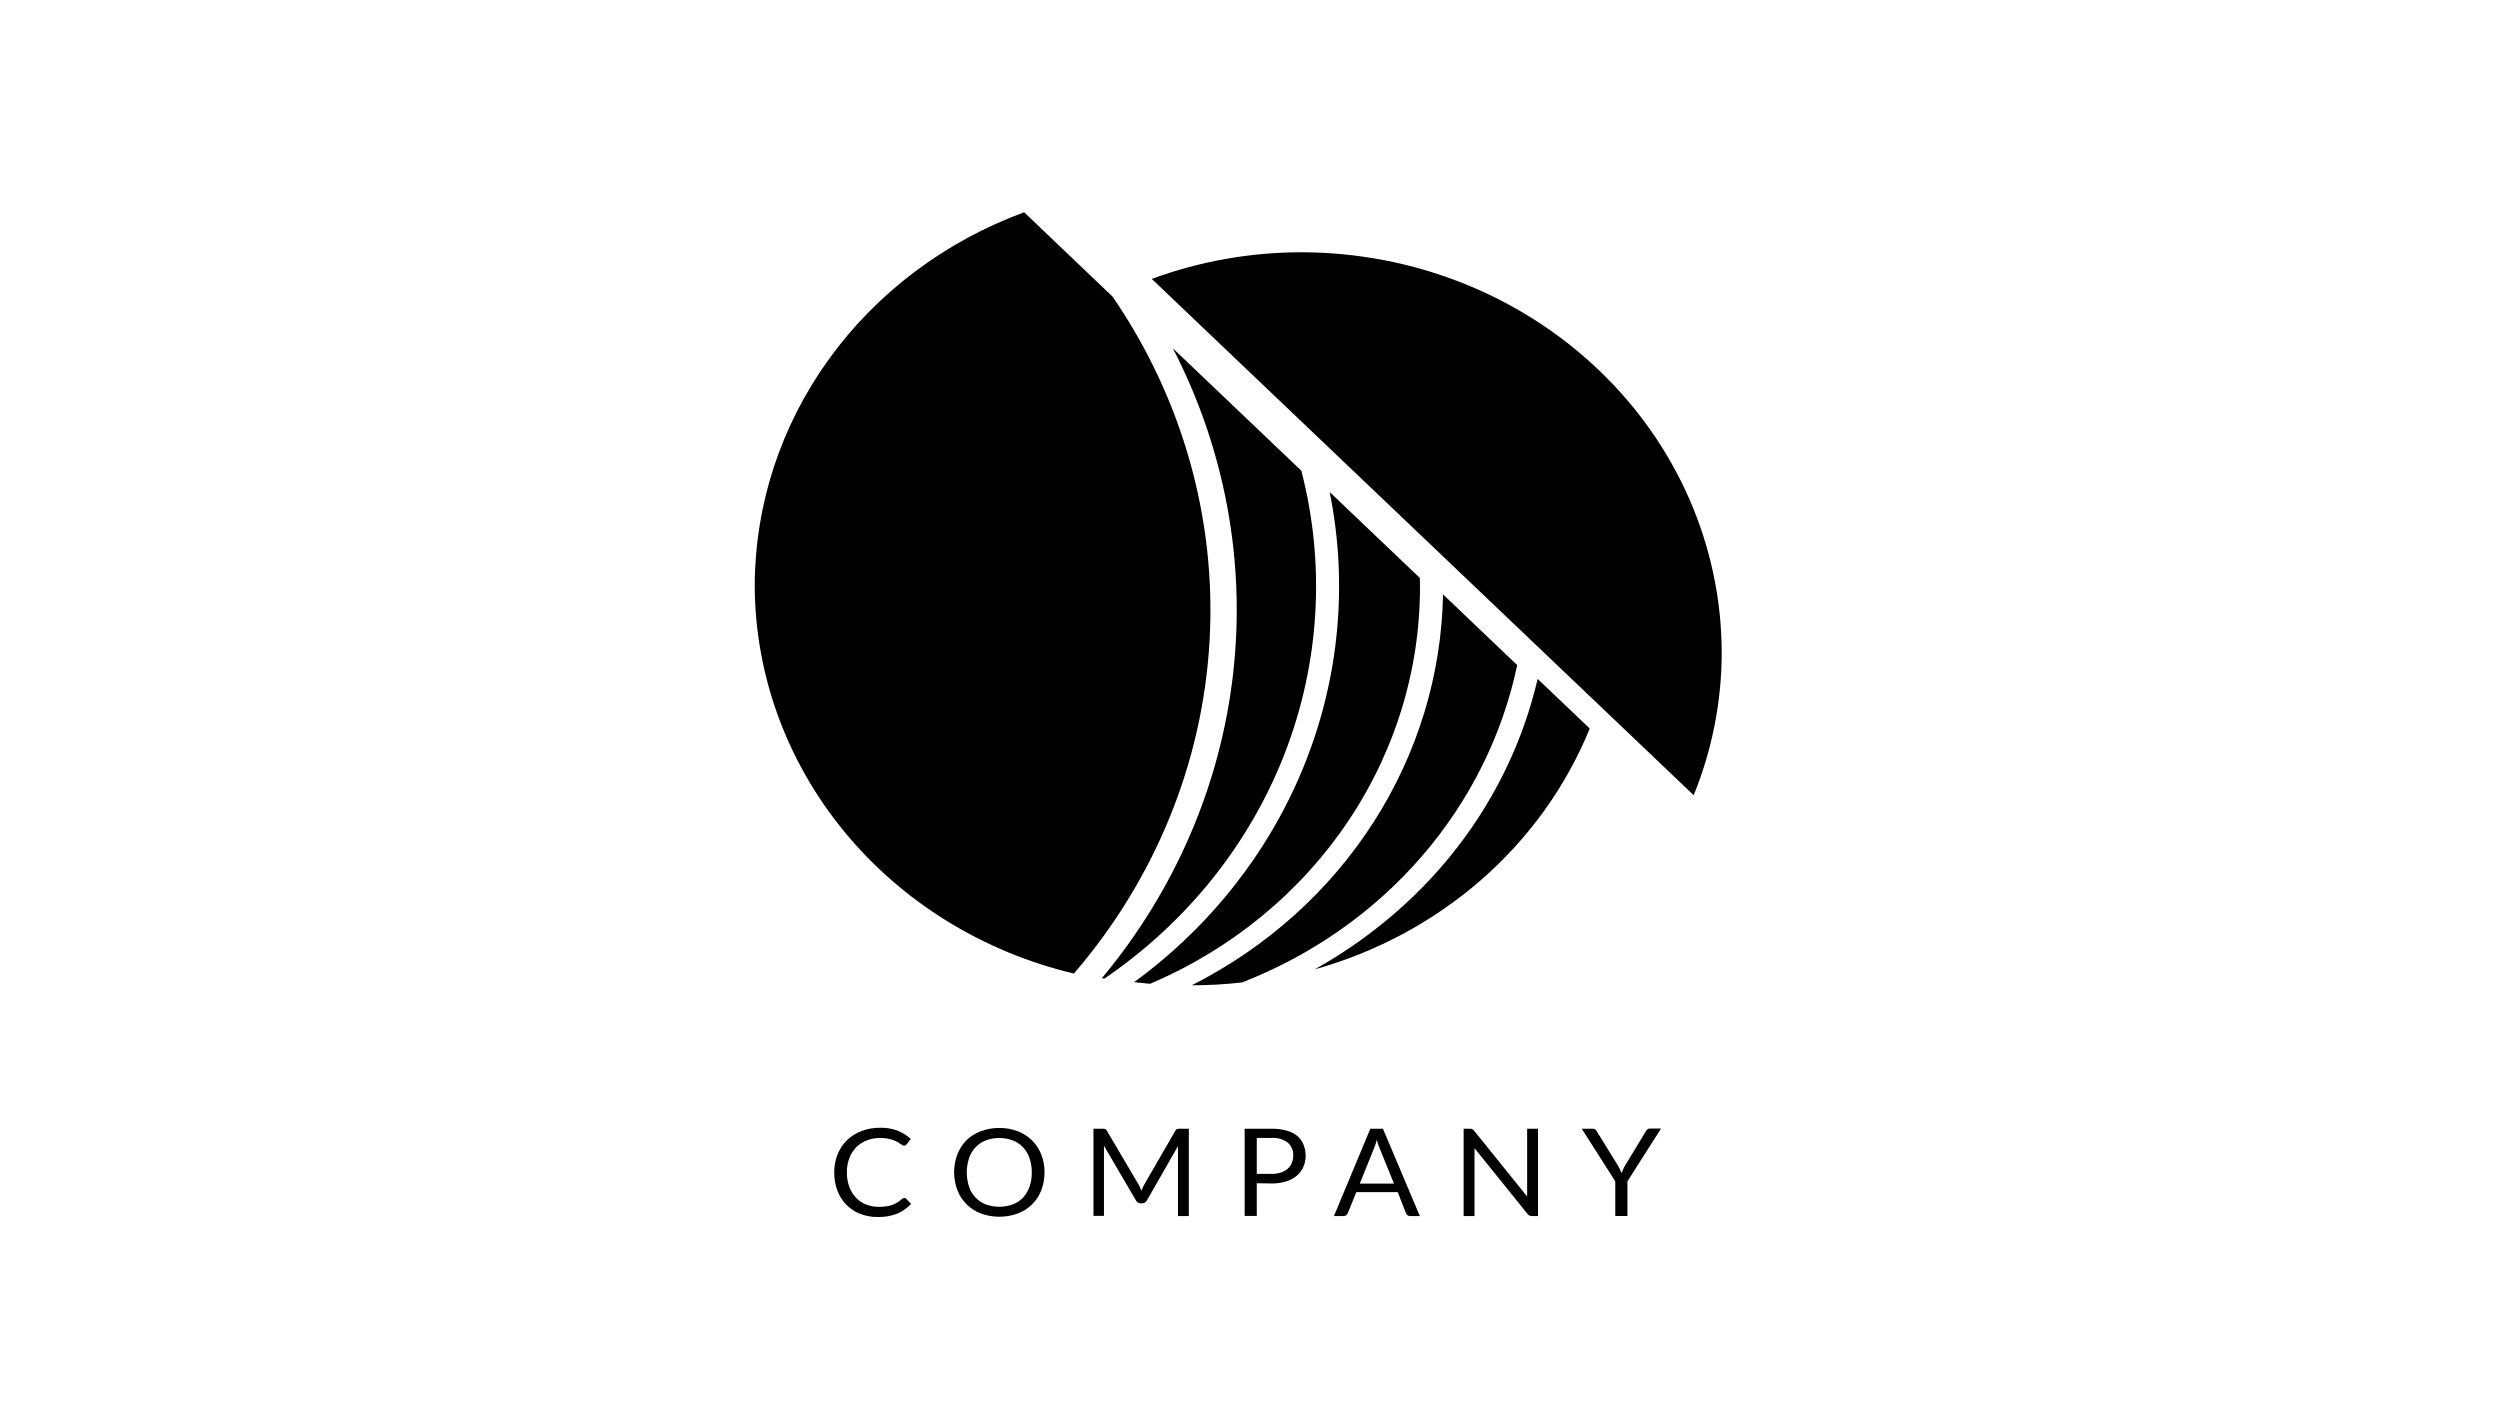 <svg width="106" height="60" viewBox="0 0 106 60" fill="none" xmlns="http://www.w3.org/2000/svg">
<path d="M38.346 50.795C38.361 50.795 38.376 50.798 38.389 50.804C38.403 50.81 38.415 50.818 38.425 50.829L38.631 51.045C38.471 51.219 38.274 51.359 38.052 51.454C37.793 51.558 37.513 51.608 37.232 51.601C36.968 51.606 36.705 51.559 36.46 51.464C36.24 51.376 36.041 51.244 35.879 51.076C35.713 50.903 35.586 50.7 35.503 50.478C35.413 50.232 35.369 49.972 35.372 49.711C35.369 49.449 35.417 49.188 35.514 48.942C35.604 48.719 35.739 48.516 35.912 48.344C36.088 48.175 36.298 48.042 36.53 47.954C36.783 47.86 37.053 47.814 37.325 47.817C37.577 47.811 37.828 47.853 38.063 47.942C38.266 48.026 38.453 48.143 38.616 48.287L38.443 48.518C38.431 48.534 38.417 48.548 38.4 48.559C38.379 48.573 38.355 48.579 38.33 48.577C38.303 48.575 38.278 48.566 38.256 48.552L38.163 48.491L38.034 48.412C37.979 48.383 37.921 48.358 37.862 48.336C37.786 48.31 37.708 48.29 37.628 48.275C37.527 48.257 37.425 48.249 37.322 48.251C37.126 48.248 36.932 48.283 36.751 48.353C36.582 48.419 36.429 48.517 36.303 48.643C36.175 48.776 36.076 48.933 36.013 49.103C35.94 49.298 35.905 49.504 35.907 49.711C35.904 49.921 35.94 50.13 36.013 50.329C36.075 50.498 36.172 50.654 36.298 50.787C36.416 50.912 36.562 51.009 36.725 51.072C36.893 51.138 37.073 51.171 37.255 51.17C37.36 51.171 37.465 51.165 37.569 51.15C37.739 51.13 37.901 51.074 38.045 50.986C38.117 50.941 38.185 50.89 38.248 50.834C38.274 50.81 38.309 50.796 38.346 50.795Z" fill="current"/>
<path d="M44.287 49.711C44.29 49.971 44.243 50.229 44.148 50.473C44.064 50.694 43.932 50.896 43.761 51.065C43.589 51.234 43.382 51.366 43.153 51.453C42.649 51.636 42.093 51.636 41.589 51.453C41.361 51.365 41.155 51.232 40.984 51.064C40.813 50.892 40.68 50.688 40.594 50.466C40.408 49.972 40.408 49.432 40.594 48.939C40.681 48.716 40.814 48.512 40.984 48.338C41.157 48.175 41.363 48.048 41.589 47.964C42.092 47.777 42.65 47.777 43.153 47.964C43.381 48.052 43.588 48.185 43.76 48.353C43.929 48.523 44.061 48.724 44.148 48.944C44.243 49.189 44.291 49.449 44.287 49.711ZM43.747 49.711C43.751 49.503 43.718 49.296 43.649 49.098C43.592 48.929 43.498 48.773 43.374 48.64C43.253 48.514 43.105 48.415 42.939 48.351C42.573 48.217 42.168 48.217 41.802 48.351C41.637 48.415 41.488 48.514 41.368 48.64C41.242 48.772 41.148 48.928 41.09 49.098C40.959 49.497 40.959 49.925 41.09 50.324C41.148 50.493 41.243 50.649 41.368 50.782C41.489 50.907 41.637 51.005 41.802 51.069C42.169 51.199 42.573 51.199 42.939 51.069C43.105 51.005 43.253 50.907 43.374 50.782C43.497 50.648 43.591 50.492 43.649 50.324C43.718 50.126 43.751 49.919 43.747 49.711Z" fill="current"/>
<path d="M48.341 50.353L48.395 50.49C48.415 50.441 48.433 50.397 48.454 50.353C48.474 50.307 48.496 50.262 48.521 50.218L49.835 47.942C49.861 47.903 49.884 47.878 49.91 47.871C49.945 47.861 49.981 47.857 50.018 47.859H50.406V51.561H49.946V48.839C49.946 48.804 49.946 48.765 49.946 48.724C49.943 48.681 49.943 48.639 49.946 48.596L48.624 50.905C48.607 50.939 48.58 50.968 48.546 50.989C48.513 51.009 48.473 51.02 48.433 51.02H48.359C48.319 51.02 48.279 51.01 48.246 50.989C48.212 50.969 48.185 50.939 48.168 50.905L46.808 48.581C46.808 48.626 46.808 48.67 46.808 48.714C46.808 48.758 46.808 48.797 46.808 48.831V51.554H46.363V47.859H46.751C46.788 47.857 46.824 47.861 46.859 47.871C46.891 47.886 46.916 47.911 46.931 47.942L48.274 50.221C48.3 50.263 48.323 50.307 48.341 50.353Z" fill="current"/>
<path d="M53.287 50.169V51.556H52.773V47.858H53.92C54.136 47.855 54.352 47.882 54.56 47.939C54.727 47.984 54.881 48.063 55.013 48.17C55.127 48.27 55.215 48.394 55.27 48.532C55.331 48.683 55.36 48.844 55.358 49.005C55.36 49.167 55.327 49.328 55.262 49.478C55.2 49.62 55.105 49.747 54.984 49.848C54.852 49.959 54.697 50.043 54.529 50.093C54.329 50.154 54.12 50.183 53.909 50.179L53.287 50.169ZM53.287 49.772H53.909C54.045 49.774 54.179 49.755 54.308 49.716C54.414 49.682 54.512 49.628 54.596 49.557C54.673 49.489 54.733 49.405 54.771 49.312C54.813 49.213 54.834 49.107 54.833 49C54.839 48.898 54.821 48.795 54.781 48.699C54.741 48.603 54.68 48.517 54.601 48.447C54.405 48.3 54.158 48.23 53.909 48.248H53.287V49.772Z" fill="current"/>
<path d="M60.201 51.561H59.794C59.754 51.563 59.714 51.55 59.681 51.527C59.652 51.504 59.629 51.474 59.614 51.441L59.264 50.547H57.508L57.145 51.441C57.132 51.474 57.109 51.502 57.081 51.524C57.048 51.55 57.007 51.562 56.965 51.561H56.559L58.102 47.858H58.637L60.201 51.561ZM57.654 50.186H59.105L58.493 48.679C58.446 48.566 58.407 48.45 58.377 48.331L58.318 48.525C58.3 48.584 58.279 48.638 58.261 48.682L57.654 50.186Z" fill="current"/>
<path d="M62.423 47.875C62.454 47.892 62.48 47.914 62.501 47.942L64.751 50.733C64.751 50.689 64.751 50.645 64.751 50.603C64.751 50.561 64.751 50.52 64.751 50.48V47.858H65.212V51.561H64.954C64.918 51.562 64.882 51.555 64.849 51.539C64.817 51.522 64.789 51.498 64.767 51.471L62.519 48.682C62.521 48.724 62.521 48.767 62.519 48.809C62.519 48.851 62.519 48.888 62.519 48.922V51.561H62.058V47.858H62.331C62.363 47.857 62.394 47.863 62.423 47.875Z" fill="current"/>
<path d="M69.003 50.088V51.559H68.488V50.088L67.066 47.858H67.526C67.566 47.856 67.605 47.867 67.637 47.89C67.665 47.914 67.688 47.942 67.706 47.974L68.596 49.412C68.632 49.473 68.663 49.53 68.689 49.584C68.715 49.638 68.735 49.689 68.753 49.74L68.82 49.581C68.845 49.523 68.874 49.466 68.908 49.412L69.785 47.964C69.803 47.935 69.826 47.908 69.852 47.885C69.882 47.86 69.922 47.847 69.962 47.849H70.428L69.003 50.088Z" fill="current"/>
<path d="M48.086 41.644C48.31 41.671 48.536 41.693 48.765 41.713C52.236 40.234 55.172 37.813 57.206 34.753C59.24 31.692 60.283 28.129 60.203 24.507L56.379 20.863C57.156 24.719 56.792 28.705 55.328 32.375C53.863 36.045 51.356 39.255 48.086 41.644Z" fill="current"/>
<path d="M46.72 41.475L46.823 41.494C50.317 39.113 52.981 35.788 54.471 31.949C55.96 28.11 56.206 23.933 55.177 19.959L49.73 14.769C51.933 19.035 52.82 23.81 52.287 28.537C51.755 33.265 49.824 37.751 46.72 41.475Z" fill="current"/>
<path d="M65.196 28.786C64.27 32.765 62.023 36.354 58.786 39.02C57.841 39.802 56.821 40.5 55.741 41.102C58.376 40.365 60.798 39.06 62.821 37.289C64.843 35.518 66.412 33.328 67.405 30.889L65.196 28.786Z" fill="current"/>
<path d="M64.329 28.2L61.184 25.203C61.123 28.62 60.104 31.959 58.231 34.874C56.358 37.788 53.699 40.172 50.532 41.776H50.548C51.253 41.776 51.959 41.736 52.659 41.656C55.619 40.505 58.234 38.674 60.27 36.326C62.306 33.978 63.701 31.186 64.329 28.2Z" fill="current"/>
<path d="M47.176 12.58L43.423 9C40.068 10.235 37.183 12.406 35.145 15.23C33.106 18.053 32.011 21.397 32 24.823V24.823C32.013 28.61 33.35 32.284 35.801 35.264C38.252 38.245 41.676 40.361 45.532 41.279C48.974 37.284 50.989 32.347 51.285 27.186C51.58 22.025 50.141 16.909 47.176 12.58Z" fill="current"/>
<path d="M73 27.649C72.987 23.157 71.108 18.852 67.773 15.676C64.439 12.499 59.921 10.709 55.206 10.696C53.027 10.694 50.867 11.077 48.835 11.826L71.812 33.717C72.599 31.782 73.002 29.724 73 27.649Z" fill="current"/>
</svg>
